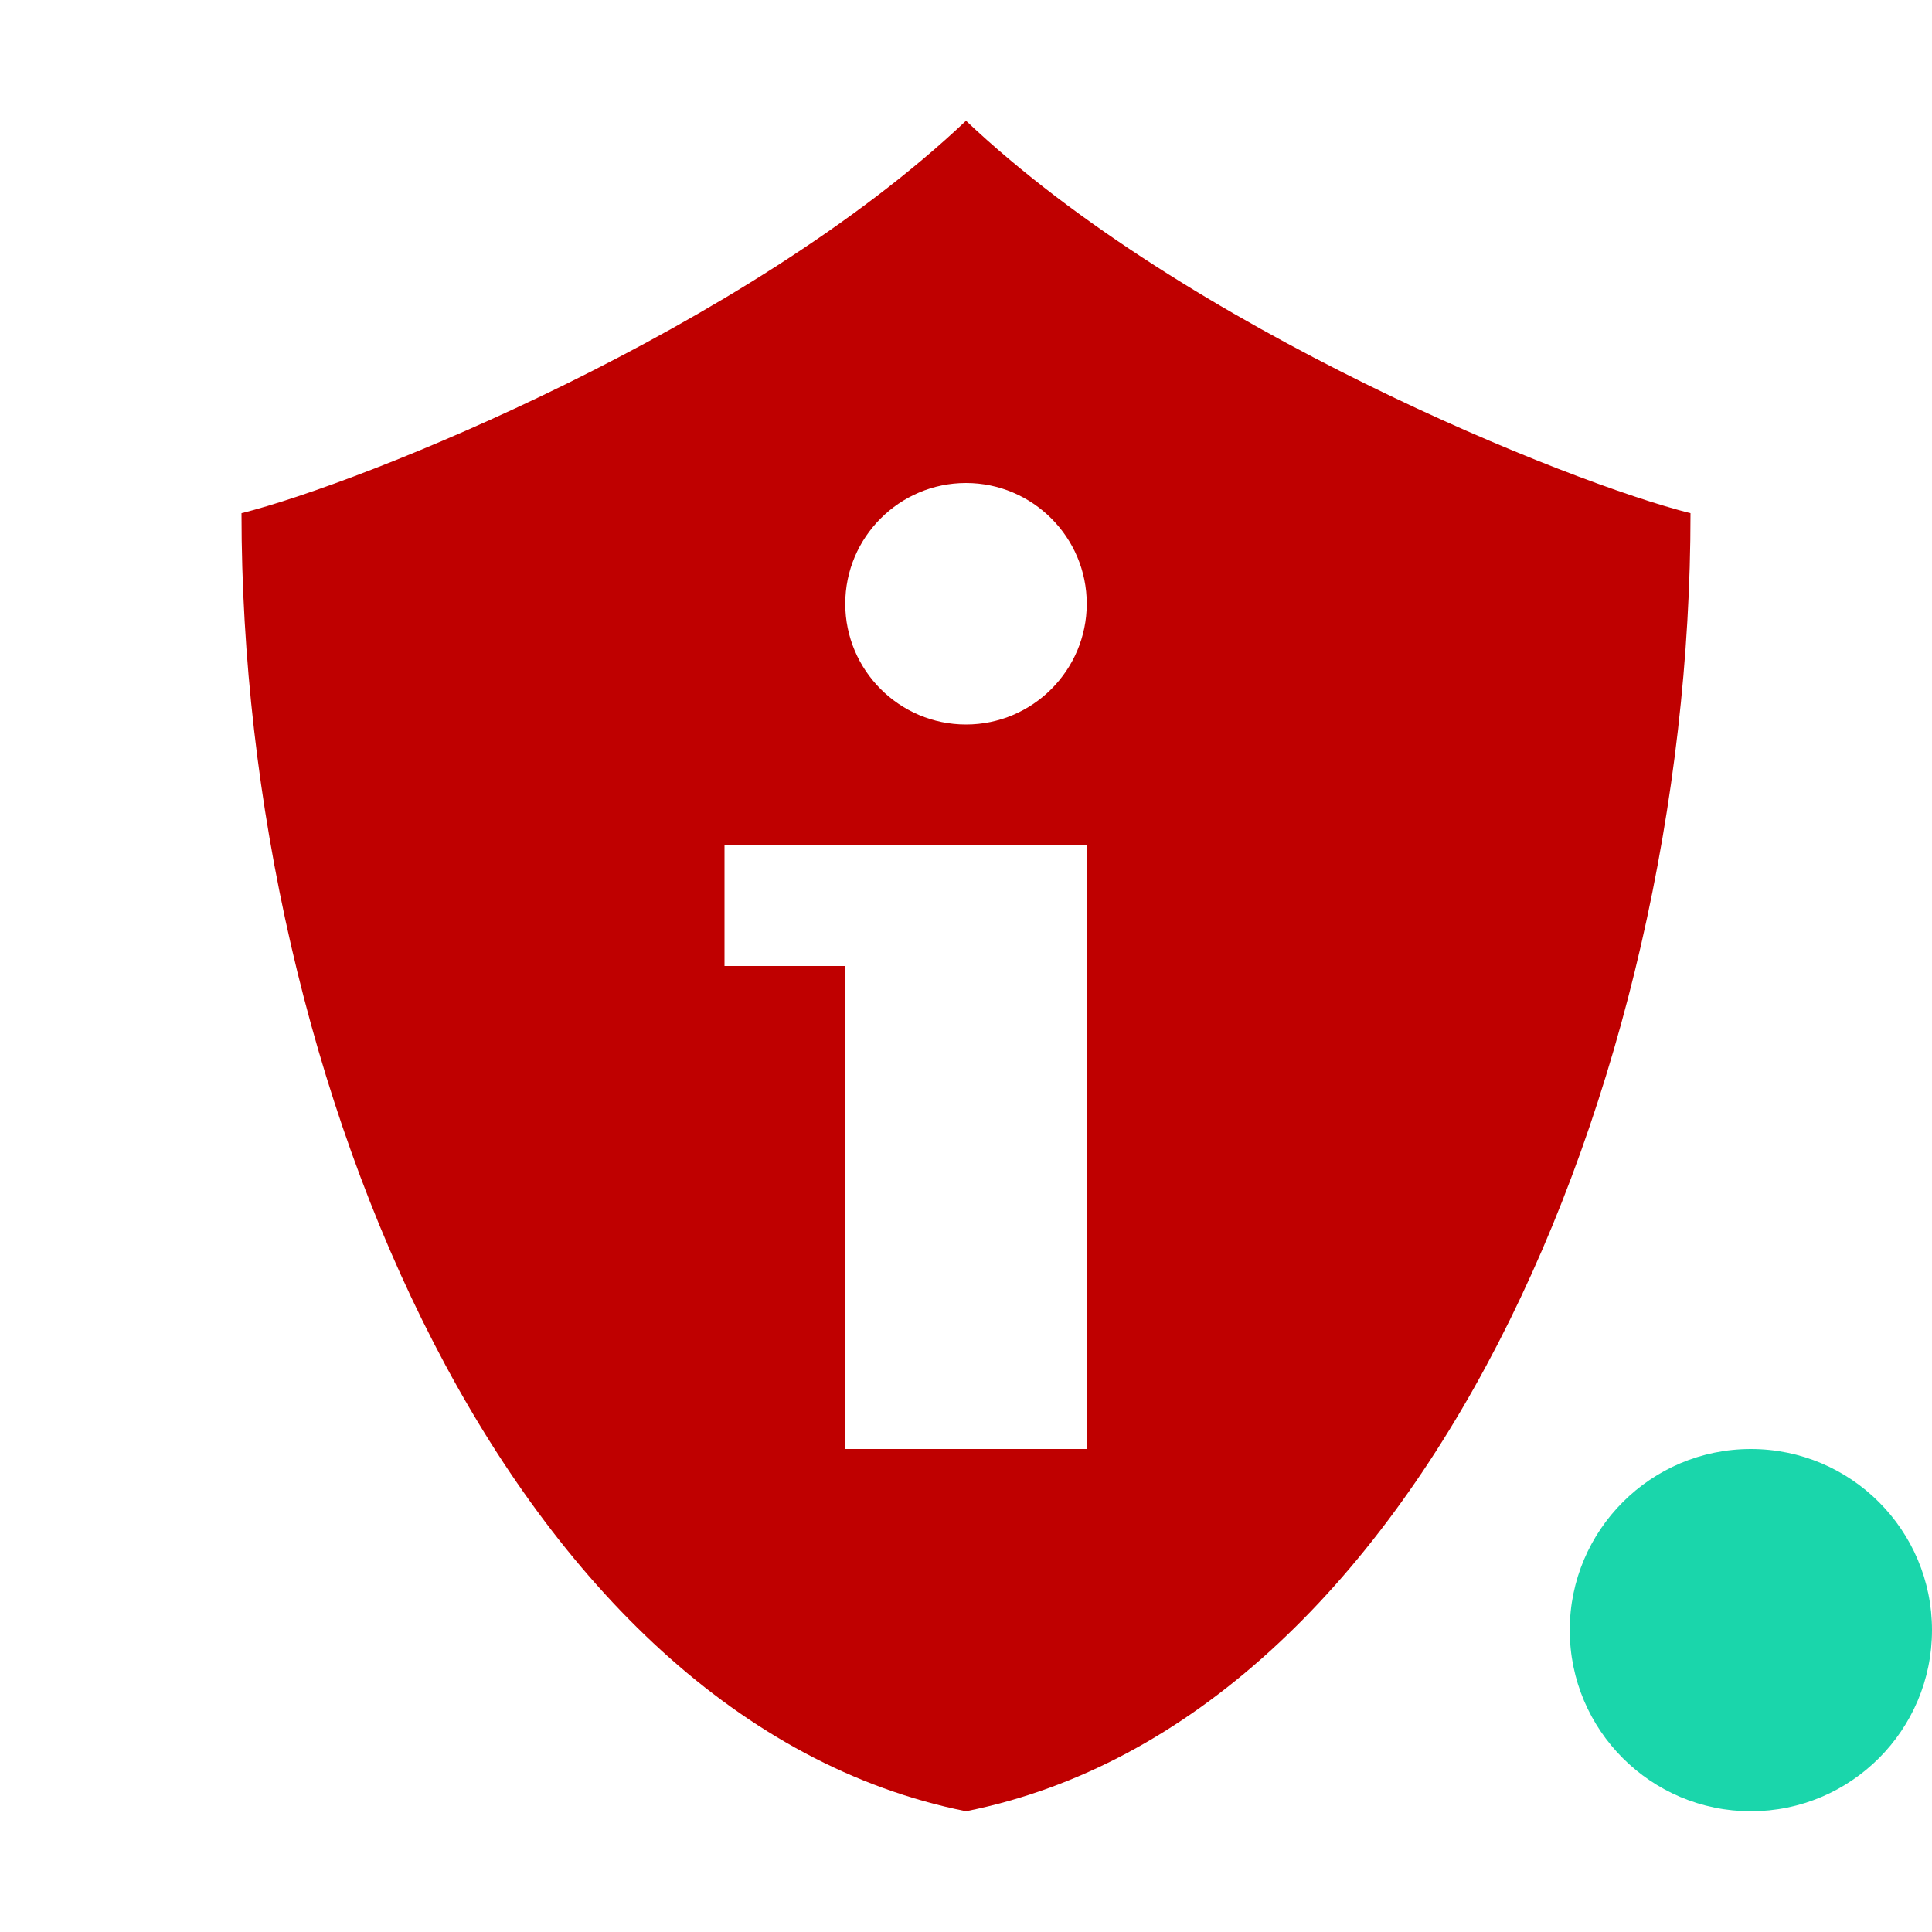
<svg xmlns="http://www.w3.org/2000/svg" xmlns:xlink="http://www.w3.org/1999/xlink" width="16px" height="16px" viewBox="0 0 16 16" version="1.1">
<g id="surface1">
<path style=" stroke:none;fill-rule:nonzero;fill:rgb(10.196%,83.922%,67.059%);fill-opacity:1;" d="M 16 13.5 C 16 14.328 15.328 15 14.5 15 C 13.672 15 13 14.328 13 13.5 C 13 12.672 13.672 12 14.5 12 C 15.328 12 16 12.672 16 13.5 Z M 16 13.5 "/>
<path style=" stroke:none;fill-rule:nonzero;fill:#bf0000;fill-opacity:1;" d="M 8 1 C 6.176 2.727 3 4 2 4.25 C 2 9 4.25 14.25 8 15 C 11.75 14.25 14 9 14 4.25 C 13 4 9.824 2.727 8 1 Z M 8 4 C 8.551 4 9 4.449 9 5 C 9 5.551 8.551 6 8 6 C 7.449 6 7 5.551 7 5 C 7 4.449 7.449 4 8 4 Z M 6 7 L 9 7 L 9 12 L 7 12 L 7 8 L 6 8 Z M 6 7 "/>
</g>
</svg>
